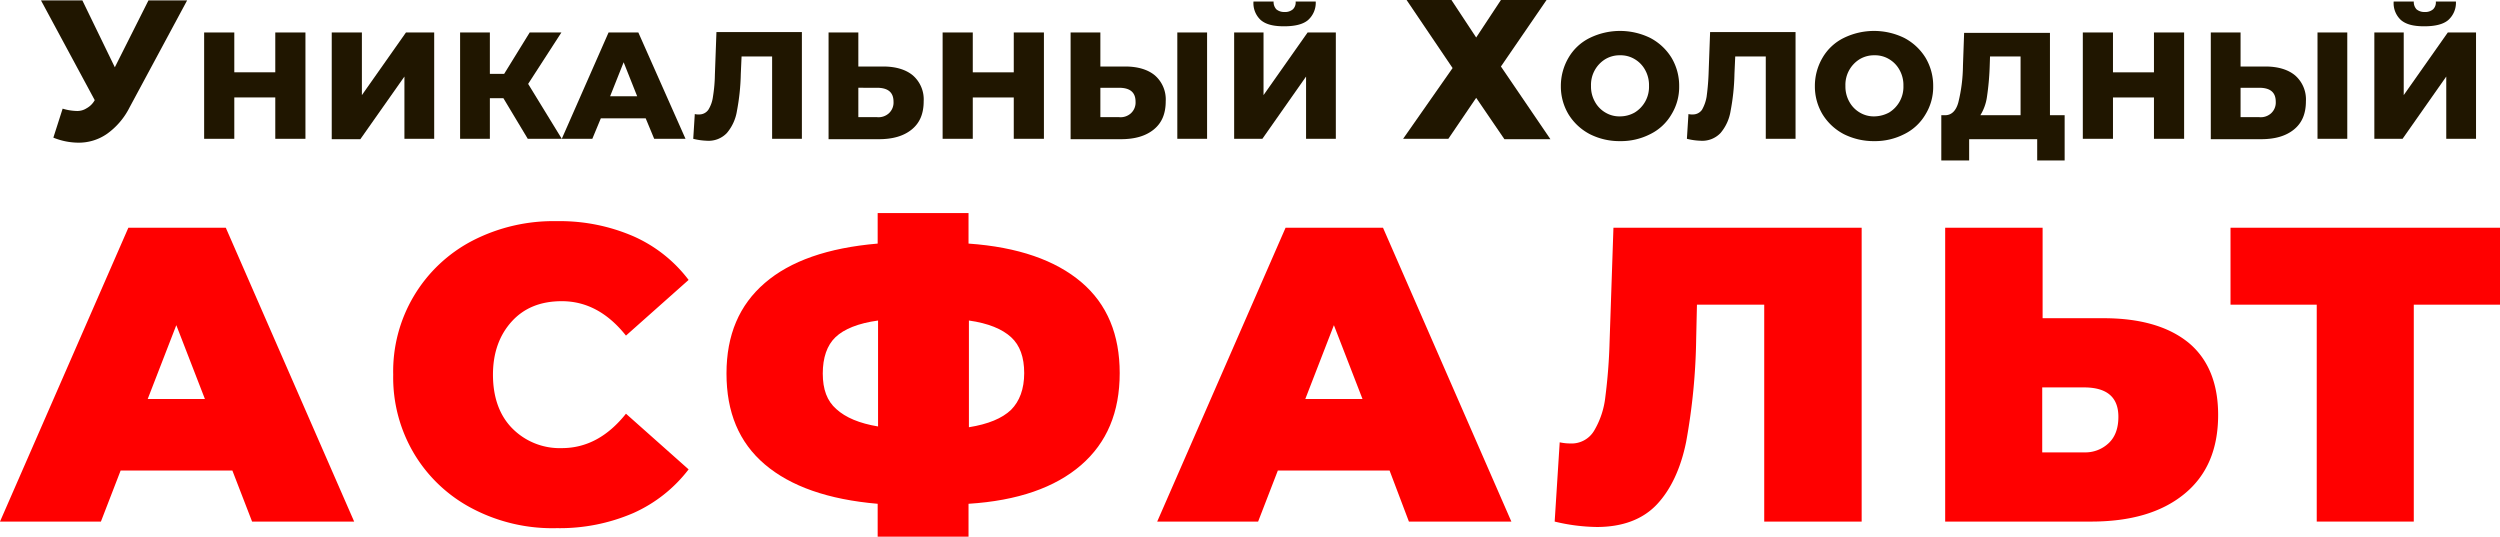 <svg xmlns="http://www.w3.org/2000/svg" viewBox="0 0 646.6 138.8"><defs><style>.cls-1{fill:#201600;}.cls-2{fill:red;}</style></defs><g id="Слой_2" data-name="Слой 2"><g id="Слой_1-2" data-name="Слой 1"><path class="cls-1" d="M48.4.1,33.5,27.8a18.7,18.7,0,0,1-5.8,6.8,12.76,12.76,0,0,1-7.5,2.3,17.39,17.39,0,0,1-6.4-1.3l2.4-7.5a13.45,13.45,0,0,0,3.6.6,4.41,4.41,0,0,0,2.6-.7,5.28,5.28,0,0,0,2.1-2.1L10.6.1H21.3l8.4,17.3L38.4.1Z"/><path class="cls-1" d="M79,8.4V35.9H71.2V25.2H60.6V35.9H52.8V8.4h7.8V18.7H71.2V8.4Z"/><path class="cls-1" d="M85.9,8.4h7.7V24.6L105,8.4h7.3V35.9h-7.7V19.8L93.2,36H85.8V8.4Z"/><path class="cls-1" d="M130.2,25.4h-3.5V35.9H119V8.4h7.7V19.1h3.7L137,8.4h8.2l-8.6,13.3,8.7,14.2h-8.8Z"/><path class="cls-1" d="M167,30.6H155.4l-2.2,5.3h-7.9L157.4,8.4h7.7l12.2,27.5h-8.1Zm-2.2-5.7-3.5-8.8-3.5,8.8Z"/><path class="cls-1" d="M207.4,8.4V35.9h-7.7V14.6h-7.9l-.2,4.5a56.67,56.67,0,0,1-1,9.6,11.64,11.64,0,0,1-2.6,5.7,6.51,6.51,0,0,1-5.2,2,16.33,16.33,0,0,1-3.5-.5l.4-6.4a3.75,3.75,0,0,0,1.1.1,2.85,2.85,0,0,0,2.4-1.2,8.39,8.39,0,0,0,1.2-3.4,38.81,38.81,0,0,0,.5-5.7l.4-11h22.1Z"/><path class="cls-1" d="M236.1,19.5a8.23,8.23,0,0,1,2.8,6.7c0,3.2-1,5.6-3.1,7.3s-4.9,2.5-8.5,2.5h-13V8.4H222v8.8h6.4C231.7,17.2,234.3,18,236.1,19.5Zm-6.2,9.8a3.77,3.77,0,0,0,1.2-3c0-2.4-1.4-3.6-4.3-3.6H222v7.6h4.8A4,4,0,0,0,229.9,29.3Z"/><path class="cls-1" d="M270,8.4V35.9h-7.8V25.2H251.6V35.9h-7.8V8.4h7.8V18.7h10.6V8.4Z"/><path class="cls-1" d="M298.7,19.5a8.23,8.23,0,0,1,2.8,6.7c0,3.2-1,5.6-3.1,7.3s-4.9,2.5-8.5,2.5h-13V8.4h7.7v8.8H291C294.3,17.2,296.9,18,298.7,19.5Zm-6.2,9.8a3.77,3.77,0,0,0,1.2-3c0-2.4-1.4-3.6-4.3-3.6h-4.8v7.6h4.8A4,4,0,0,0,292.5,29.3Zm12-20.9h7.7V35.9h-7.7Z"/><path class="cls-1" d="M319.1,8.4h7.7V24.6L338.2,8.4h7.3V35.9h-7.7V19.8L326.5,35.9h-7.3V8.4Zm7-3.2A5.91,5.91,0,0,1,324.2.4h5.2a2.82,2.82,0,0,0,.7,2,3.1,3.1,0,0,0,2.1.7,3.07,3.07,0,0,0,2.2-.7,2.44,2.44,0,0,0,.7-2h5.2a6,6,0,0,1-2,4.8c-1.3,1.1-3.4,1.6-6.2,1.6S327.4,6.3,326.1,5.2Z"/><path class="cls-1" d="M375.4,0l6.4,9.7L388.2,0H400L388.2,17.2,401,36H389.1l-7.3-10.7-7.2,10.6H362.9l12.8-18.3L363.8,0Z"/><path class="cls-1" d="M411.2,34.7a14.19,14.19,0,0,1-5.5-5.1,14,14,0,0,1-2-7.3,14.39,14.39,0,0,1,2-7.4,12.94,12.94,0,0,1,5.5-5.1,17.8,17.8,0,0,1,15.6,0,14.19,14.19,0,0,1,5.5,5.1,14.13,14.13,0,0,1,2,7.4,13.53,13.53,0,0,1-2,7.3,12.94,12.94,0,0,1-5.5,5.1,16.61,16.61,0,0,1-7.8,1.8A16.9,16.9,0,0,1,411.2,34.7Zm11.6-5.6a7.77,7.77,0,0,0,3.7-6.9,8,8,0,0,0-1-4.1,7.27,7.27,0,0,0-2.7-2.8,7,7,0,0,0-3.8-1,7.21,7.21,0,0,0-3.8,1,7.77,7.77,0,0,0-3.7,6.9,8,8,0,0,0,1,4.1,7.27,7.27,0,0,0,2.7,2.8,7,7,0,0,0,3.8,1A7.66,7.66,0,0,0,422.8,29.1Z"/><path class="cls-1" d="M464.4,8.4V35.9h-7.7V14.6h-7.9l-.2,4.5a56.67,56.67,0,0,1-1,9.6,11.64,11.64,0,0,1-2.6,5.7,6.51,6.51,0,0,1-5.2,2,16.33,16.33,0,0,1-3.5-.5l.4-6.4a3.75,3.75,0,0,0,1.1.1,2.85,2.85,0,0,0,2.4-1.2,10.2,10.2,0,0,0,1.2-3.4c.2-1.5.4-3.3.5-5.7l.4-11h22.1Z"/><path class="cls-1" d="M476.9,34.7a14.19,14.19,0,0,1-5.5-5.1,14,14,0,0,1-2-7.3,14.39,14.39,0,0,1,2-7.4,12.94,12.94,0,0,1,5.5-5.1,17.8,17.8,0,0,1,15.6,0,14.19,14.19,0,0,1,5.5,5.1,14.13,14.13,0,0,1,2,7.4,13.53,13.53,0,0,1-2,7.3,12.94,12.94,0,0,1-5.5,5.1,16.61,16.61,0,0,1-7.8,1.8A17.2,17.2,0,0,1,476.9,34.7Zm11.7-5.6a7.77,7.77,0,0,0,3.7-6.9,8,8,0,0,0-1-4.1,7.27,7.27,0,0,0-2.7-2.8,7,7,0,0,0-3.8-1,7.21,7.21,0,0,0-3.8,1,7.77,7.77,0,0,0-3.7,6.9,8,8,0,0,0,1,4.1,7.27,7.27,0,0,0,2.7,2.8,7,7,0,0,0,3.8,1A8.27,8.27,0,0,0,488.6,29.1Z"/><path class="cls-1" d="M534,29.8V41.5h-7.1V36H509.3v5.5h-7.2V29.8h1c1.6,0,2.8-1.1,3.4-3.3a40.93,40.93,0,0,0,1.2-9.5l.3-8.5h22.2V29.8Zm-20.1-4.7a12.2,12.2,0,0,1-1.7,4.7h10.4V14.6h-7.9l-.1,3A68.8,68.8,0,0,1,513.9,25.1Z"/><path class="cls-1" d="M564.9,8.4V35.9h-7.8V25.2H546.5V35.9h-7.8V8.4h7.8V18.7h10.6V8.4Z"/><path class="cls-1" d="M593.6,19.5a8.23,8.23,0,0,1,2.8,6.7c0,3.2-1,5.6-3.1,7.3s-4.9,2.5-8.5,2.5h-13V8.4h7.7v8.8h6.4C589.2,17.2,591.8,18,593.6,19.5Zm-6.2,9.8a3.77,3.77,0,0,0,1.2-3c0-2.4-1.4-3.6-4.3-3.6h-4.8v7.6h4.8A4,4,0,0,0,587.4,29.3Zm12-20.9h7.7V35.9h-7.7Z"/><path class="cls-1" d="M614,8.4h7.7V24.6L633.1,8.4h7.3V35.9h-7.7V19.8L621.4,35.9h-7.3V8.4Zm7-3.2A5.91,5.91,0,0,1,619.1.4h5.2a2.82,2.82,0,0,0,.7,2,3.1,3.1,0,0,0,2.1.7,3.07,3.07,0,0,0,2.2-.7,2.44,2.44,0,0,0,.7-2h5.2a6,6,0,0,1-2,4.8c-1.3,1.1-3.4,1.6-6.2,1.6S622.3,6.3,621,5.2Z"/><path class="cls-2" d="M60.1,121.7H31.2l-5.1,13.2H0l33.2-76H58.4l33.2,76H65.2ZM53,103.2,45.6,84.1l-7.4,19.1Z"/><path class="cls-2" d="M122.3,131.6a38,38,0,0,1-15.1-14.1,38.49,38.49,0,0,1-5.5-20.6,38.06,38.06,0,0,1,20.6-34.7,45.67,45.67,0,0,1,21.7-5,47.93,47.93,0,0,1,19.8,3.9,36.22,36.22,0,0,1,14.3,11.3L161.9,86.8c-4.7-5.9-10.2-8.9-16.6-8.9-5.4,0-9.7,1.7-12.9,5.2s-4.9,8.1-4.9,13.8,1.6,10.4,4.9,13.8a17.25,17.25,0,0,0,12.9,5.2c6.4,0,11.9-3,16.6-8.9l16.2,14.4a36.94,36.94,0,0,1-14.3,11.3,47.93,47.93,0,0,1-19.8,3.9A44.52,44.52,0,0,1,122.3,131.6Z"/><path class="cls-2" d="M279.6,120.3c-6.7,5.8-16.4,9.2-29.1,10v8.5H227v-8.5c-12.8-1.1-22.5-4.5-29.2-10.2s-9.9-13.5-9.9-23.5,3.3-17.7,9.9-23.4S214.1,64.1,227,63V55.1h23.5V63c12.8.9,22.5,4.3,29.2,10s9.9,13.6,9.9,23.5C289.6,106.6,286.3,114.5,279.6,120.3Zm-63.3-14.5q3.6,3.3,10.8,4.5V82.9c-5.1.7-8.8,2.2-11,4.3s-3.3,5.3-3.3,9.4S213.9,103.7,216.3,105.8Zm45.2.2c2.2-2.2,3.4-5.4,3.4-9.5s-1.1-7.2-3.4-9.3-5.9-3.6-10.9-4.3v27.6C255.6,109.7,259.2,108.2,261.5,106Z"/><path class="cls-2" d="M359.4,121.7H330.5l-5.1,13.2H299.3l33.2-76h25.2l33.2,76H364.4Zm-7-18.5L345,84.1l-7.4,19.1Z"/><path class="cls-2" d="M481.5,58.9v76H456.3V78.8H438.9l-.2,8.8a160.2,160.2,0,0,1-2.6,26.7c-1.4,6.9-4,12.4-7.6,16.2s-8.8,5.8-15.5,5.8a48.63,48.63,0,0,1-10.9-1.4l1.3-20.5a13.33,13.33,0,0,0,2.8.3,6.76,6.76,0,0,0,6.1-3.3,21.71,21.71,0,0,0,2.9-8.7,142.37,142.37,0,0,0,1.1-14.2l1-29.6Z"/><path class="cls-2" d="M566,88.6c5.1,4.2,7.7,10.5,7.7,18.7,0,8.9-2.9,15.7-8.8,20.5s-13.9,7.1-24.1,7.1H503.1v-76h25.2V82.3H544C553.5,82.3,560.8,84.4,566,88.6Zm-20.6,26c1.7-1.6,2.5-3.9,2.5-6.8,0-5.1-3-7.6-8.9-7.6H528.2V117H539A8.76,8.76,0,0,0,545.4,114.6Z"/><path class="cls-2" d="M646.6,78.8H624.3v56.1H599.2V78.8H576.9V58.9h69.7Z"/></g></g></svg>
